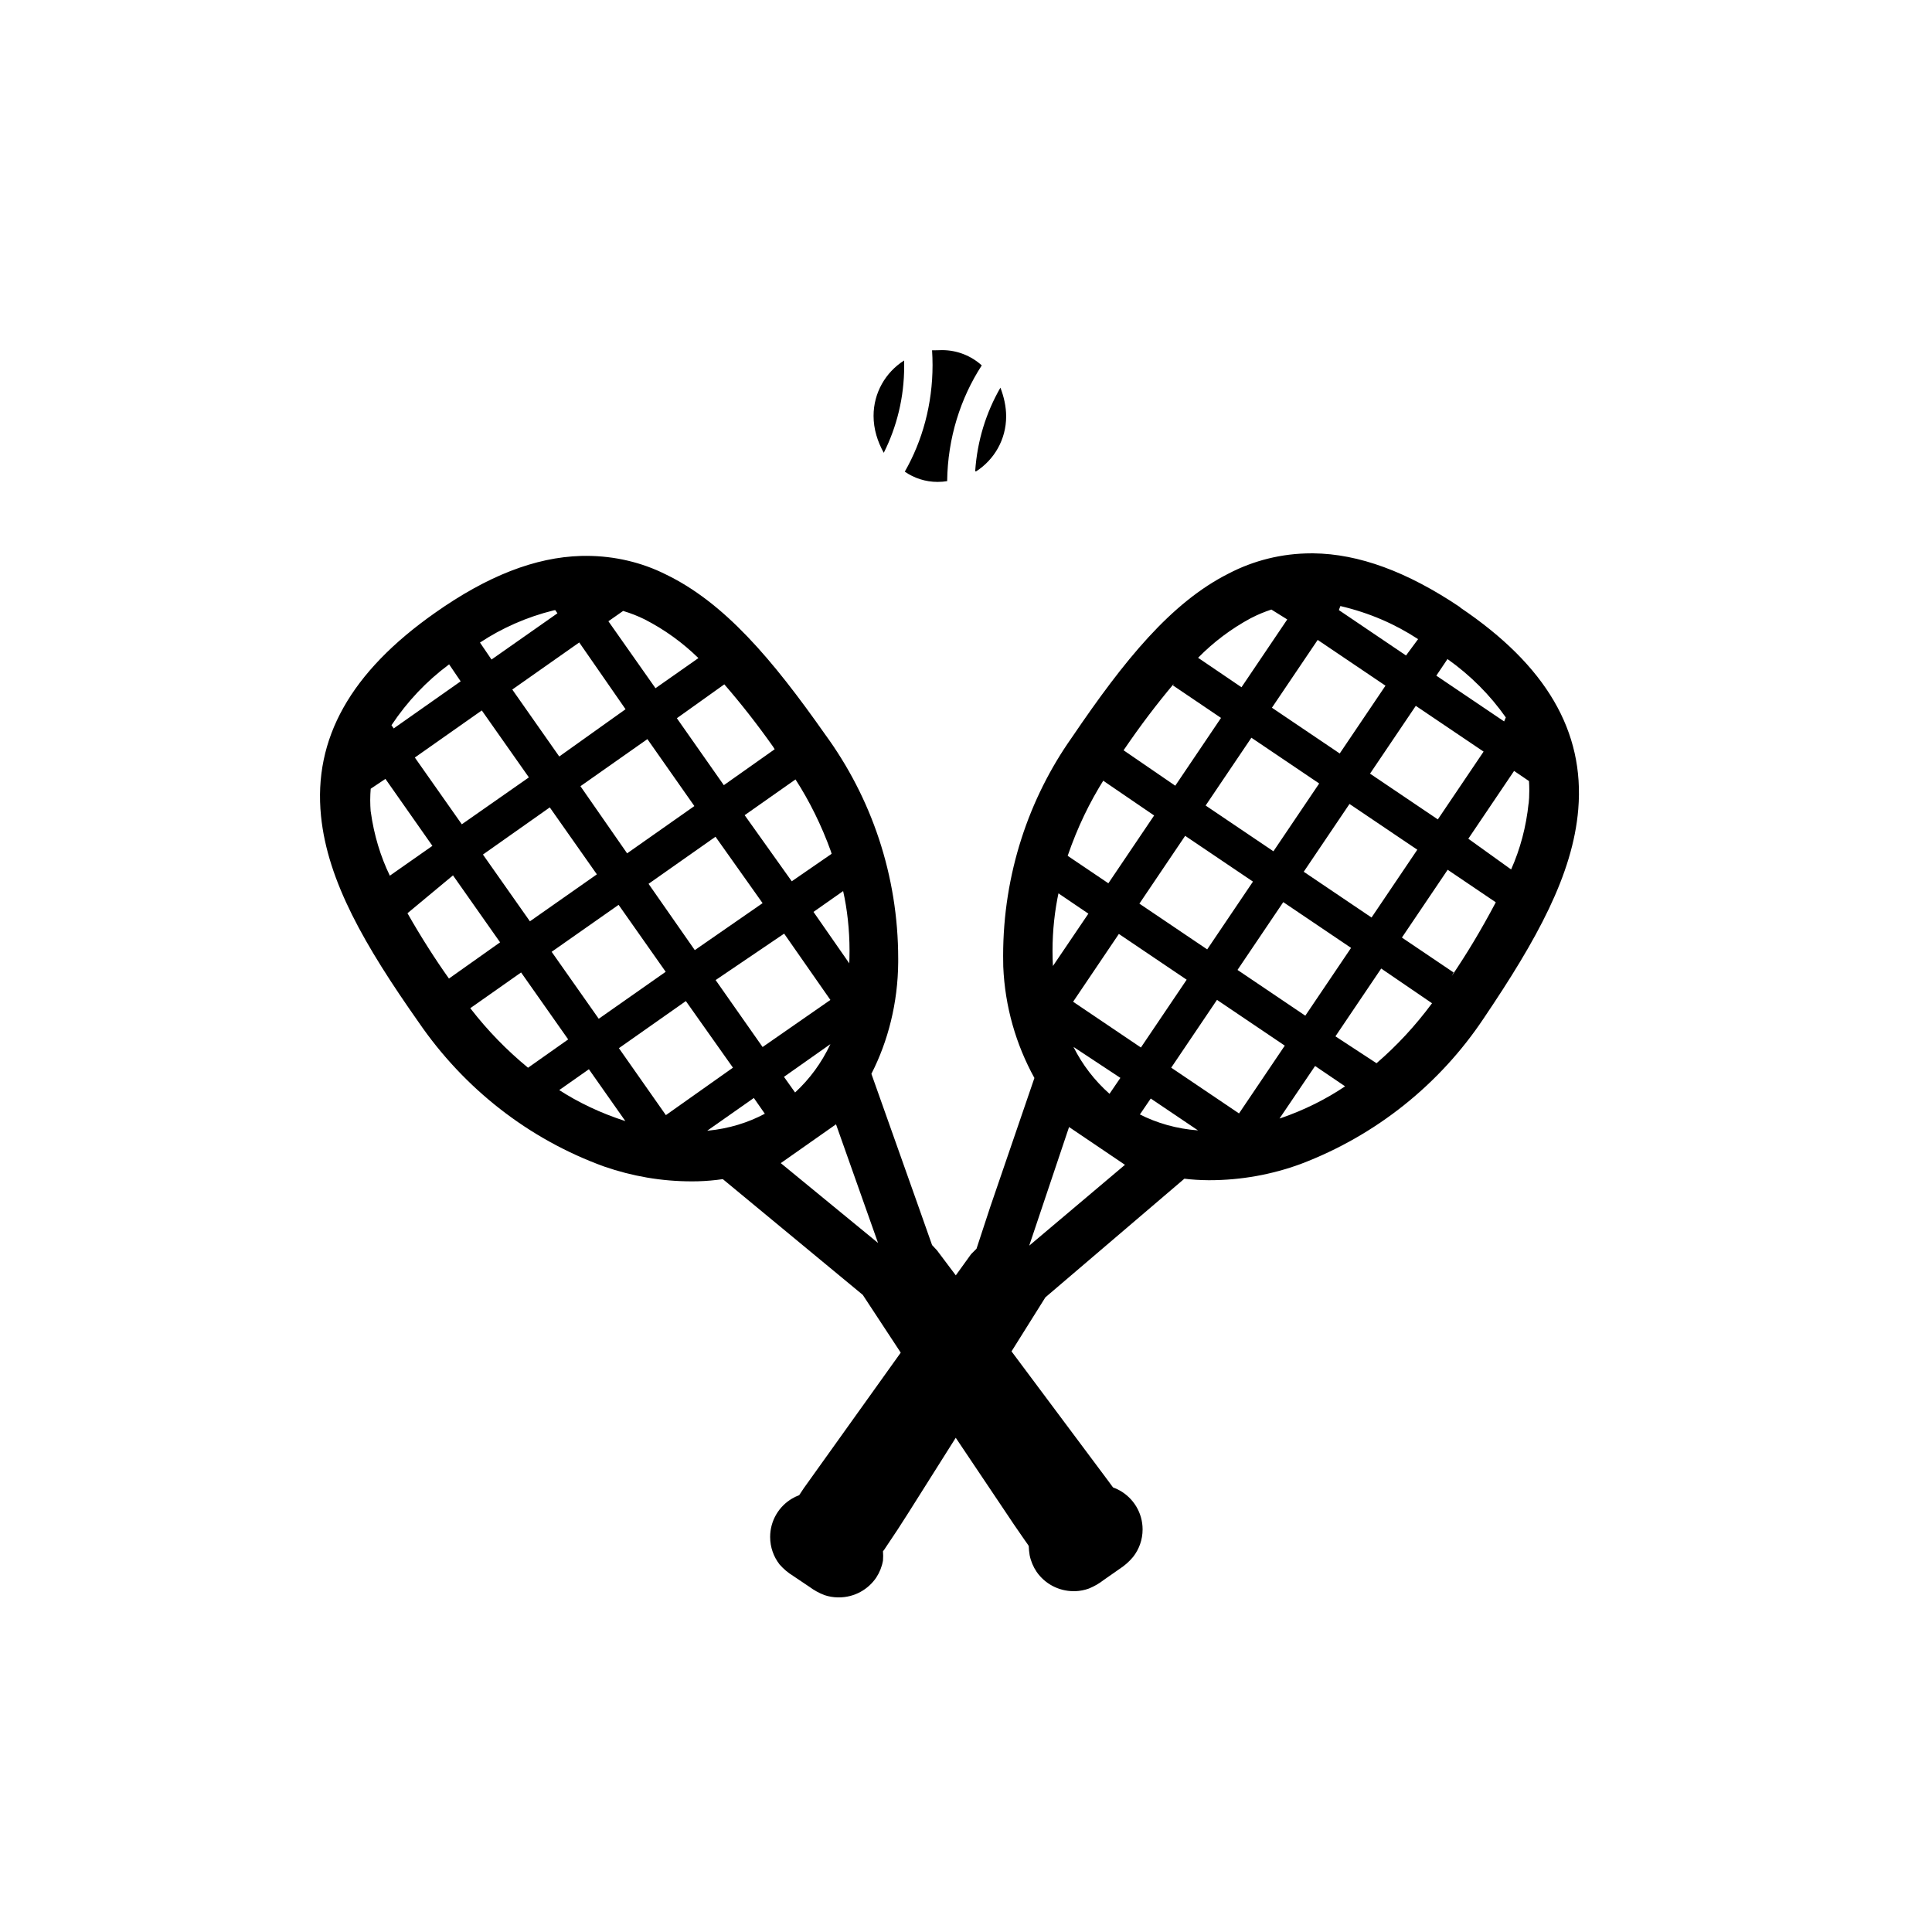 <!-- Generated by IcoMoon.io -->
<svg version="1.1" xmlns="http://www.w3.org/2000/svg" width="32" height="32" viewBox="0 0 32 32">
<title>icn-sport-squash</title>
<path d="M24.188 10.060c-0.879-0.592-1.684-0.887-2.436-0.895-0.009-0-0.019-0-0.029-0-0.495 0-0.961 0.12-1.372 0.334-0.955 0.481-1.729 1.435-2.597 2.715-0.713 1.009-1.139 2.264-1.139 3.618 0 0.059 0.001 0.118 0.002 0.177 0.028 0.667 0.212 1.294 0.516 1.846l-0.732 2.137-0.227 0.691-0.090 0.090-0.253 0.351-0.312-0.415-0.081-0.087-0.244-0.691-0.761-2.145c0.276-0.539 0.439-1.175 0.444-1.848 0-0.018 0-0.037 0-0.056 0-1.389-0.448-2.674-1.209-3.716-0.877-1.248-1.672-2.188-2.651-2.657-0.381-0.19-0.831-0.302-1.306-0.302-0.029 0-0.058 0-0.087 0.001-0.759 0.022-1.551 0.331-2.415 0.94-1.404 0.985-2.021 2.088-1.892 3.368 0.109 1.081 0.724 2.145 1.614 3.411 0.755 1.103 1.824 1.941 3.077 2.395 0.463 0.16 0.946 0.245 1.449 0.245 0.033 0 0.066-0 0.099-0.001 0.141-0.004 0.28-0.016 0.416-0.036l2.318 1.917 0.629 0.957-1.606 2.246-0.076 0.115c-0.043 0.016-0.081 0.034-0.116 0.055-0.219 0.128-0.365 0.366-0.365 0.637 0 0.171 0.058 0.329 0.156 0.455 0.065 0.074 0.14 0.138 0.225 0.19l0.271 0.182c0.073 0.054 0.156 0.101 0.245 0.135 0.073 0.025 0.149 0.038 0.229 0.039 0.003 0 0.007 0 0.011 0 0.259 0 0.488-0.131 0.622-0.331 0.054-0.083 0.092-0.177 0.11-0.279 0.002-0.027 0.003-0.052 0.003-0.078s-0.001-0.051-0.003-0.076l0.023-0.030 0.039-0.059c0.121-0.177 0.236-0.354 0.351-0.536l0.792-1.255 0.786 1.171c0.118 0.177 0.236 0.354 0.359 0.528l0.042 0.059 0.022 0.034c0.002 0.053 0.007 0.103 0.015 0.152 0.020 0.1 0.060 0.194 0.116 0.277 0.135 0.194 0.36 0.32 0.615 0.32 0.008 0 0.017-0 0.025-0 0.079-0.003 0.155-0.018 0.226-0.044 0.090-0.037 0.173-0.085 0.247-0.143l0.262-0.183c0.086-0.056 0.16-0.122 0.223-0.198 0.098-0.125 0.157-0.283 0.157-0.455 0-0.277-0.153-0.519-0.379-0.645-0.035-0.020-0.072-0.037-0.111-0.051l-0.084-0.114-1.597-2.139 0.561-0.895 2.302-1.965c0.119 0.015 0.259 0.024 0.4 0.025 0.005 0 0.009 0 0.012 0 0.532 0 1.041-0.095 1.513-0.268 1.253-0.475 2.307-1.325 3.032-2.412 0.882-1.306 1.477-2.381 1.567-3.464 0.107-1.291-0.533-2.383-1.954-3.34zM14.066 15.955l-0.592-0.851 0.491-0.345c0.067 0.297 0.106 0.639 0.106 0.989 0 0.077-0.002 0.153-0.005 0.229zM9.106 13.373l0.78 1.109-1.109 0.778-0.778-1.106zM7.649 13.653l-0.778-1.106 1.109-0.78 0.78 1.109zM9.614 13.022l1.109-0.78 0.778 1.109-1.114 0.783zM10.246 14.987l0.78 1.109-1.109 0.778-0.78-1.109zM10.742 14.639l1.109-0.78 0.78 1.1-1.123 0.778zM12.988 15.464l0.766 1.098-1.123 0.78-0.778-1.109zM13.754 17.294c-0.148 0.314-0.345 0.58-0.585 0.801l-0.184-0.259zM13.774 14.142l-0.66 0.455-0.78-1.095 0.842-0.592c0.23 0.355 0.432 0.763 0.587 1.193zM12.831 12.41l-0.842 0.595-0.778-1.109 0.786-0.561c0.277 0.319 0.551 0.669 0.808 1.033zM10.321 10.119c0.133 0.040 0.245 0.085 0.353 0.138 0.335 0.171 0.633 0.388 0.894 0.643l-0.711 0.499-0.78-1.109zM10.361 11.747l-1.098 0.783-0.778-1.109 1.109-0.78zM9.196 10.105l0.037 0.053-1.092 0.766-0.191-0.281c0.357-0.237 0.773-0.423 1.219-0.533zM7.439 11.004l0.191 0.281-1.109 0.78-0.037-0.053c0.262-0.394 0.579-0.728 0.944-1zM6.139 13.434c-0.004-0.054-0.007-0.117-0.007-0.181s0.003-0.127 0.008-0.189l0.244-0.163 0.778 1.109-0.705 0.494c-0.152-0.312-0.263-0.673-0.315-1.053zM7.436 16.208c-0.228-0.32-0.467-0.695-0.687-1.082l0.754-0.627 0.78 1.109zM7.789 16.699l0.842-0.592 0.78 1.109-0.665 0.469c-0.357-0.294-0.671-0.618-0.947-0.974zM9.263 18.055l0.491-0.345 0.604 0.859c-0.417-0.135-0.78-0.309-1.113-0.525zM11.029 18.47l-0.778-1.109 1.109-0.78 0.78 1.103zM11.714 18.728l0.772-0.542 0.182 0.261c-0.275 0.147-0.597 0.247-0.938 0.28zM12.932 19.265l0.915-0.643 0.696 1.965zM23.975 10.916c0.382 0.271 0.705 0.596 0.966 0.967l-0.028 0.066-1.123-0.758zM17.774 16.592l0.758-1.123 1.123 0.758-0.758 1.123zM18.557 17.853l-0.18 0.264c-0.247-0.219-0.45-0.482-0.597-0.777zM18.872 14.967l0.758-1.123 1.123 0.758-0.758 1.123zM19.969 13.342l0.758-1.123 1.123 0.758-0.758 1.123zM21.255 14.942l1.123 0.758-0.758 1.123-1.123-0.758zM21.594 14.439l0.758-1.123 1.123 0.758-0.758 1.123zM22.692 12.814l0.758-1.123 1.123 0.758-0.758 1.123zM22.201 10.038c0.482 0.113 0.907 0.299 1.287 0.548l-0.2 0.271-1.112-0.752zM21.825 10.599l1.123 0.758-0.758 1.123-1.123-0.758zM20.738 10.229c0.094-0.049 0.205-0.095 0.32-0.133l0.263 0.164-0.758 1.123-0.719-0.488c0.256-0.261 0.55-0.482 0.873-0.656zM19.427 11.352l0.797 0.539-0.758 1.123-0.856-0.587c0.28-0.412 0.549-0.765 0.834-1.104zM18.274 12.932l0.842 0.575-0.758 1.123-0.674-0.455c0.164-0.476 0.363-0.886 0.604-1.268zM17.53 14.796l0.497 0.337-0.587 0.867c-0.004-0.074-0.007-0.16-0.007-0.248 0-0.339 0.036-0.669 0.105-0.987zM17.047 20.632l0.66-1.965 0.926 0.626zM18.88 18.459l0.18-0.264 0.783 0.528c-0.355-0.026-0.683-0.121-0.977-0.271zM19.399 17.684l0.758-1.123 1.123 0.758-0.758 1.123zM21.193 18.526l0.589-0.87 0.497 0.337c-0.313 0.211-0.672 0.391-1.054 0.523zM22.793 17.606l-0.674-0.441 0.758-1.123 0.842 0.575c-0.277 0.374-0.582 0.702-0.919 0.993zM24.076 16.107l-0.856-0.578 0.758-1.123 0.797 0.539c-0.247 0.467-0.479 0.85-0.729 1.22zM25.319 13.3c-0.041 0.398-0.14 0.763-0.29 1.101l-0.709-0.509 0.758-1.123 0.247 0.168c0.003 0.047 0.005 0.102 0.005 0.158 0 0.080-0.004 0.159-0.012 0.236zM16.152 7.806c0.034-0.508 0.182-0.975 0.418-1.385 0.057 0.15 0.095 0.309 0.095 0.476 0 0.382-0.198 0.718-0.497 0.91zM15.688 7.969c-0.047 0.008-0.102 0.013-0.158 0.013-0.202 0-0.39-0.063-0.544-0.17 0.291-0.507 0.46-1.117 0.46-1.765 0-0.082-0.003-0.164-0.008-0.245 0.050 0.002 0.107-0.003 0.165-0.003 0.253 0 0.484 0.096 0.658 0.253-0.352 0.542-0.564 1.204-0.573 1.914zM14.975 5.971c0.001 0.028 0.001 0.061 0.001 0.095 0 0.516-0.122 1.003-0.338 1.434-0.103-0.186-0.169-0.391-0.169-0.612 0-0.384 0.2-0.721 0.501-0.914z"></path>
</svg>
